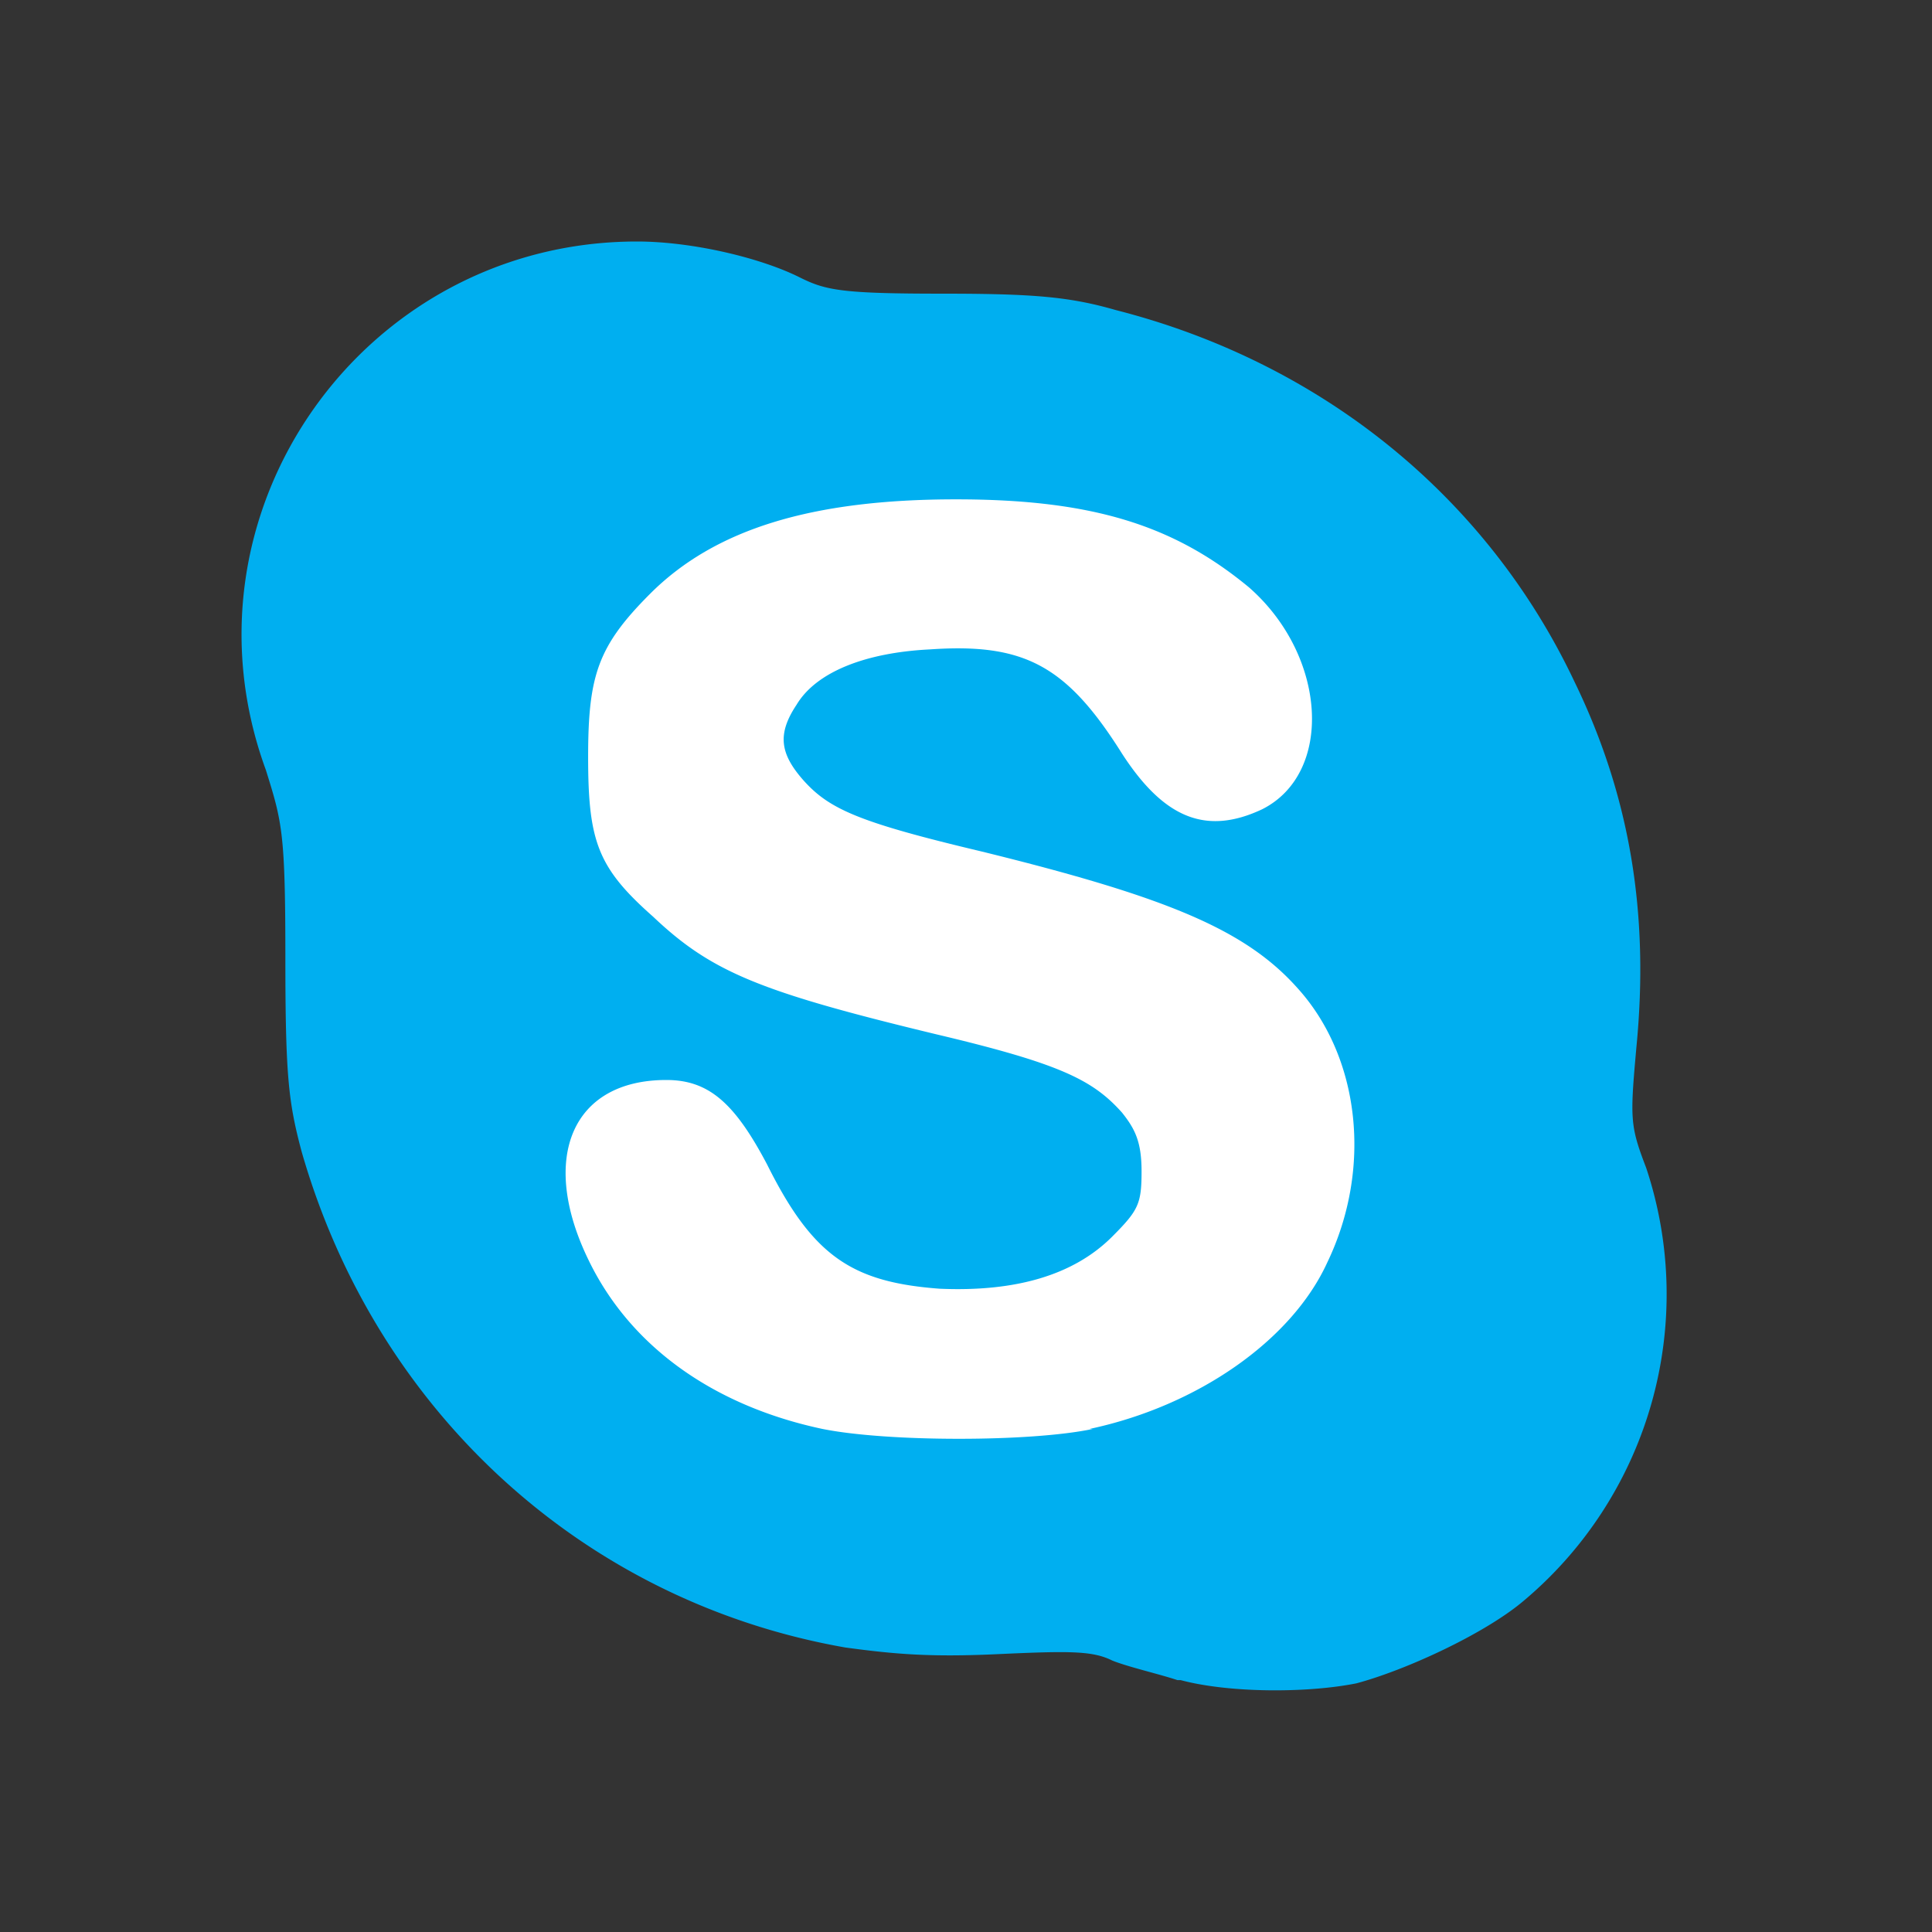 <svg width="24" height="24" fill="none" xmlns="http://www.w3.org/2000/svg"><rect width="100%" height="100%" fill="#333333" stroke="none"/><path d="M12.079 19.048c-3.56 0-7.604-4.295-7.28-7.861.323-3.404 4.853-6.565 8.21-6.079 2.952.405 5.581 4.134 5.419 7.092-.161 3.12-3.236 6.848-6.35 6.848h.001z" fill="#fff"/><path d="M14.627 20.871c-.243-.08-.607-.162-.81-.243-.242-.121-.525-.121-1.415-.08-.849.04-1.294 0-1.9-.082-3.236-.567-5.825-2.917-6.755-6.16-.162-.607-.202-.931-.202-2.39 0-1.58-.04-1.702-.242-2.35C2.13 6.364 4.516 3 7.913 3c.687 0 1.537.203 2.022.446.324.162.526.202 1.78.202 1.132 0 1.577.04 2.143.203 2.548.649 4.61 2.31 5.702 4.62.688 1.418.93 2.877.768 4.538-.08.892-.08.973.122 1.5a4.973 4.973 0 0 1-1.537 5.389c-.486.405-1.456.851-2.063 1.013-.607.122-1.577.122-2.184-.04h-.04.001zm-1.093-3.12c1.335-.283 2.508-1.094 2.953-2.066.566-1.176.404-2.553-.364-3.405-.647-.729-1.618-1.134-3.923-1.701-1.537-.365-1.901-.527-2.225-.892-.283-.324-.323-.567-.08-.932.242-.405.849-.648 1.658-.688 1.173-.081 1.698.202 2.386 1.296.525.811 1.051 1.014 1.74.69.889-.447.808-1.905-.163-2.756-.93-.77-1.941-1.094-3.64-1.094-1.78 0-2.993.364-3.802 1.175-.647.648-.768 1.013-.768 2.026 0 1.053.121 1.377.809 1.985.728.69 1.334.933 3.518 1.46 1.537.364 1.942.566 2.305.972.162.203.243.364.243.73 0 .404-.04.485-.364.81-.485.486-1.213.688-2.143.648-1.092-.081-1.577-.405-2.143-1.54-.405-.77-.728-1.053-1.254-1.053-1.173 0-1.578.972-.97 2.228.525 1.095 1.576 1.824 2.911 2.107.809.163 2.588.163 3.357 0h-.041z" fill="#00AFF0"/></svg>